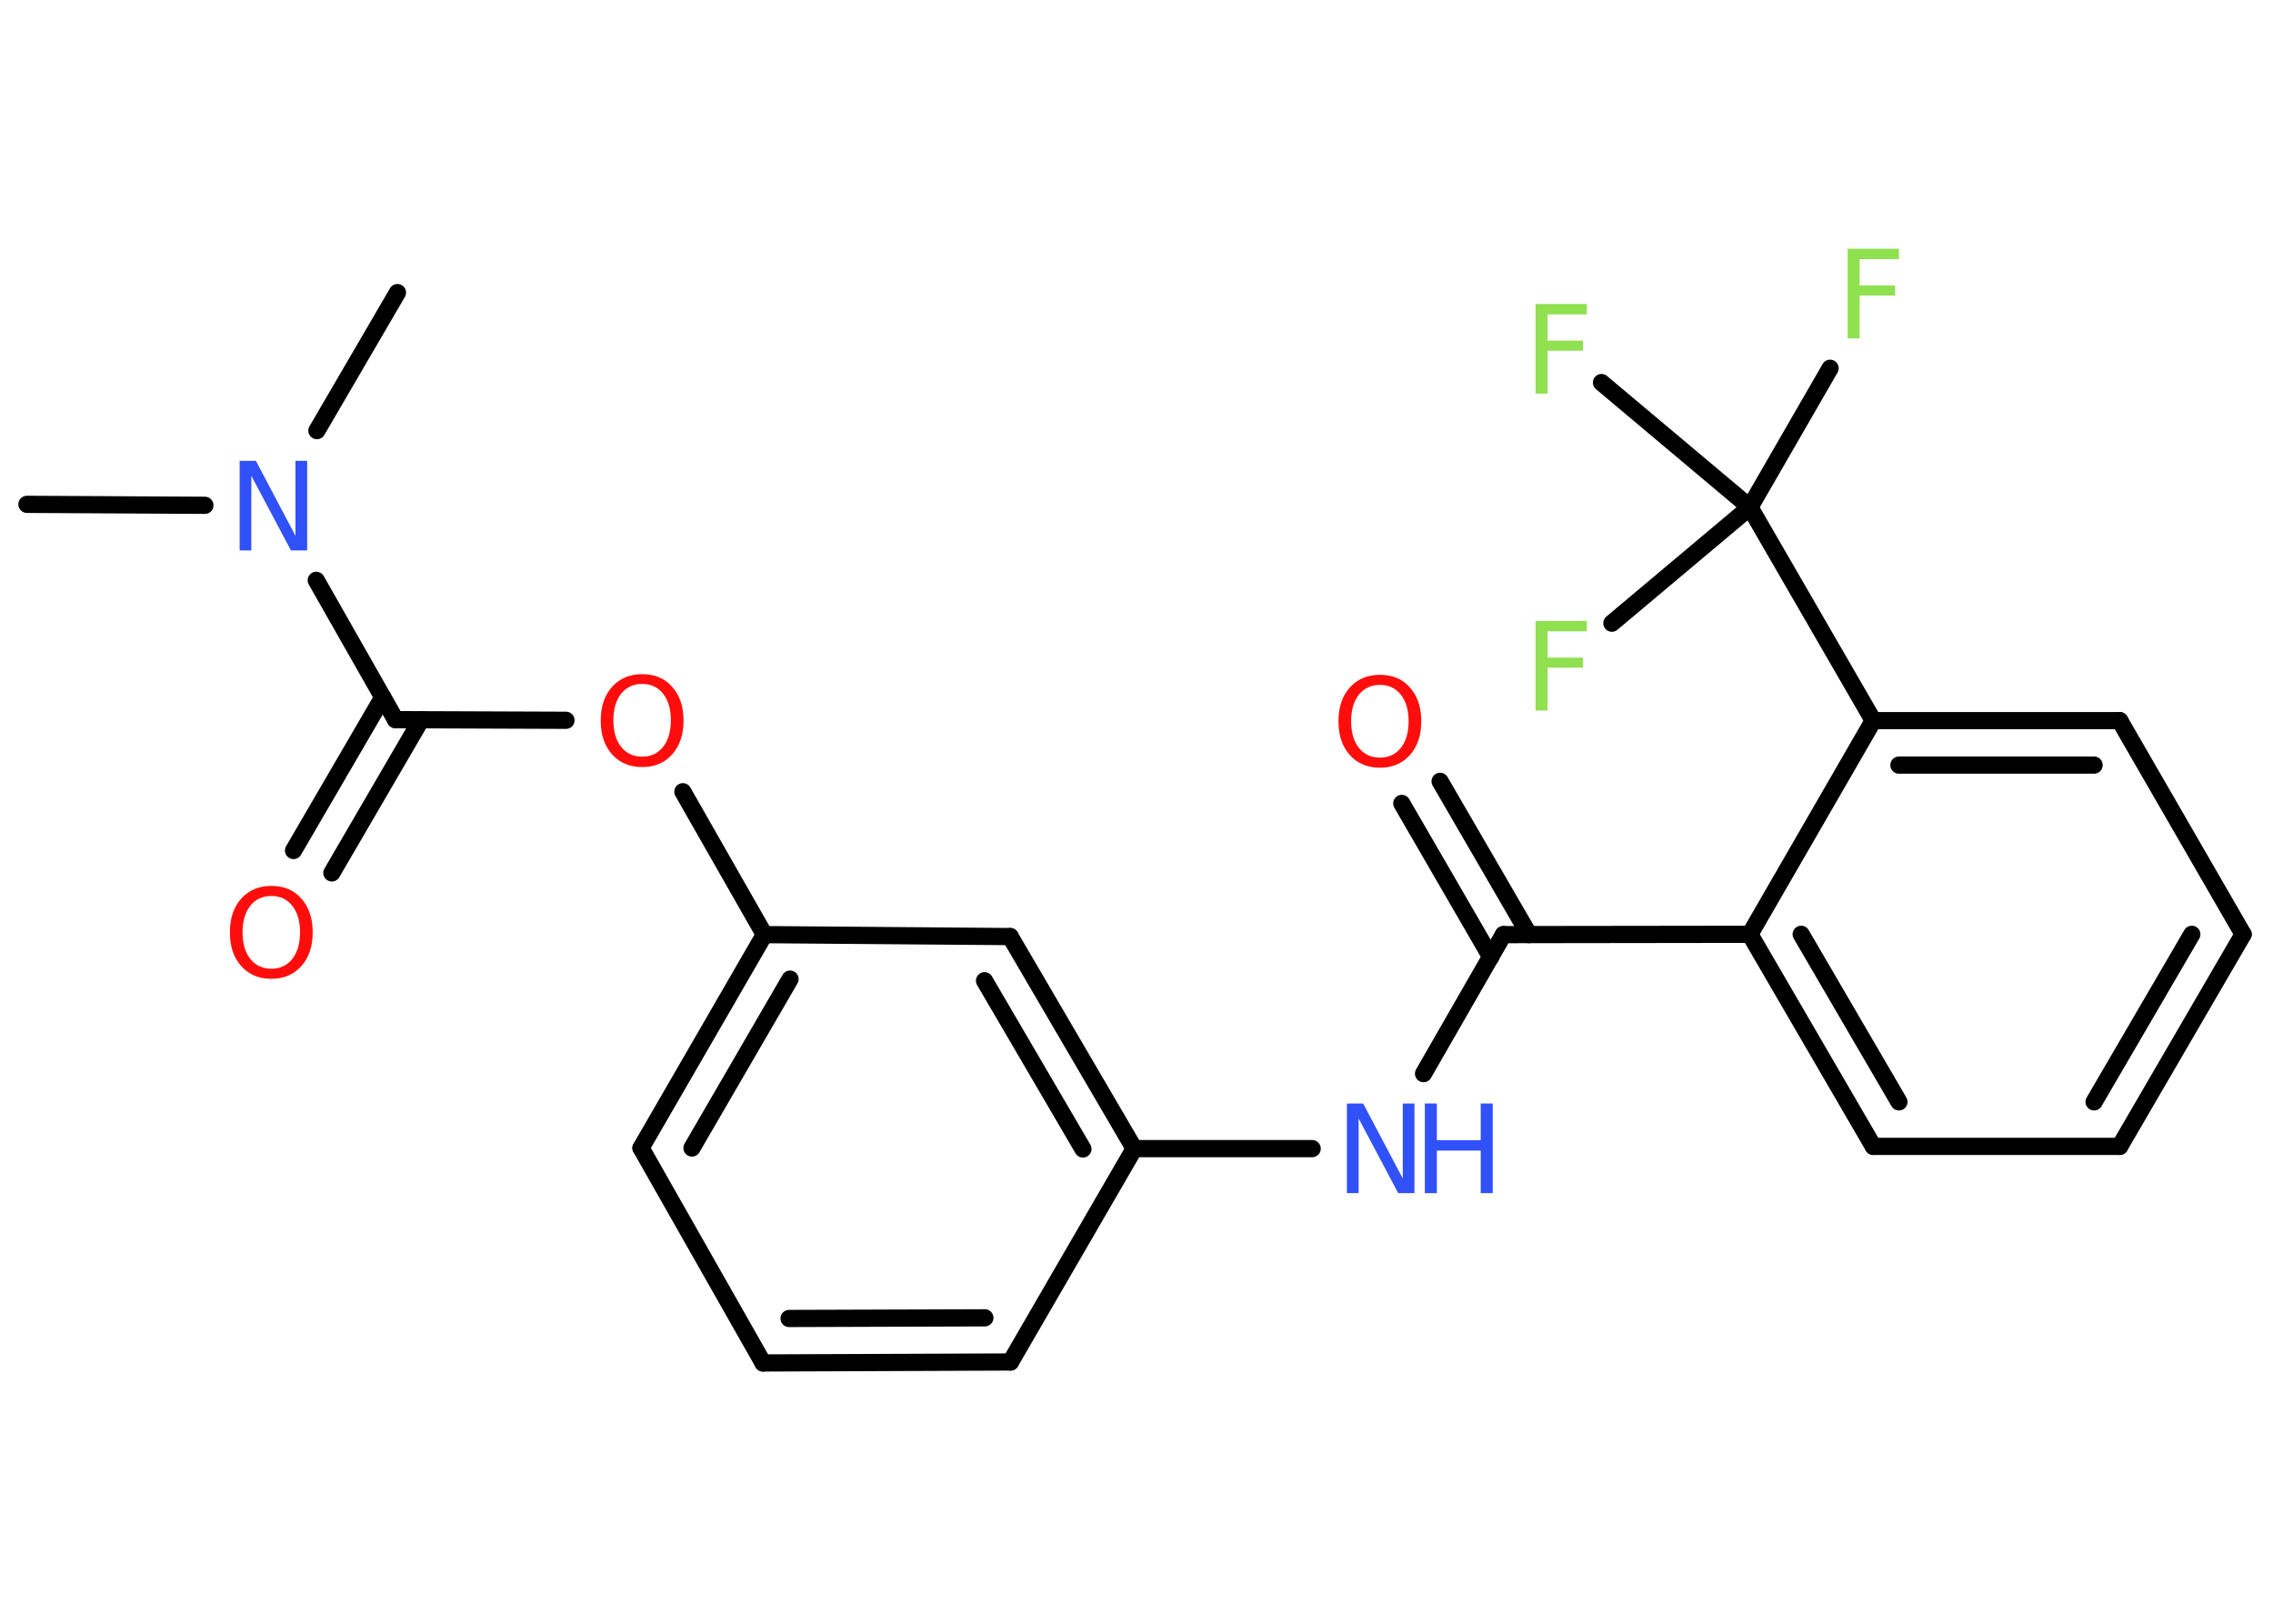 <?xml version='1.0' encoding='UTF-8'?>
<!DOCTYPE svg PUBLIC "-//W3C//DTD SVG 1.1//EN" "http://www.w3.org/Graphics/SVG/1.1/DTD/svg11.dtd">
<svg version='1.2' xmlns='http://www.w3.org/2000/svg' xmlns:xlink='http://www.w3.org/1999/xlink' width='70.0mm' height='50.0mm' viewBox='0 0 70.0 50.0'>
  <desc>Generated by the Chemistry Development Kit (http://github.com/cdk)</desc>
  <g stroke-linecap='round' stroke-linejoin='round' stroke='#000000' stroke-width='.53' fill='#90E050'>
    <rect x='.0' y='.0' width='70.0' height='50.0' fill='#FFFFFF' stroke='none'/>
    <g id='mol1' class='mol'>
      <line id='mol1bnd1' class='bond' x1='.83' y1='15.53' x2='6.31' y2='15.56'/>
      <line id='mol1bnd2' class='bond' x1='9.76' y1='13.26' x2='12.24' y2='9.01'/>
      <line id='mol1bnd3' class='bond' x1='9.74' y1='17.87' x2='12.18' y2='22.16'/>
      <g id='mol1bnd4' class='bond'>
        <line x1='12.97' y1='22.16' x2='10.22' y2='26.88'/>
        <line x1='11.79' y1='21.47' x2='9.04' y2='26.19'/>
      </g>
      <line id='mol1bnd5' class='bond' x1='12.18' y1='22.16' x2='17.43' y2='22.18'/>
      <line id='mol1bnd6' class='bond' x1='21.03' y1='24.38' x2='23.54' y2='28.78'/>
      <g id='mol1bnd7' class='bond'>
        <line x1='23.54' y1='28.78' x2='19.74' y2='35.35'/>
        <line x1='24.33' y1='30.15' x2='21.31' y2='35.35'/>
      </g>
      <line id='mol1bnd8' class='bond' x1='19.74' y1='35.35' x2='23.5' y2='41.97'/>
      <g id='mol1bnd9' class='bond'>
        <line x1='23.5' y1='41.97' x2='31.12' y2='41.94'/>
        <line x1='24.3' y1='40.6' x2='30.33' y2='40.58'/>
      </g>
      <line id='mol1bnd10' class='bond' x1='31.12' y1='41.94' x2='34.93' y2='35.37'/>
      <line id='mol1bnd11' class='bond' x1='34.93' y1='35.37' x2='40.41' y2='35.37'/>
      <line id='mol1bnd12' class='bond' x1='43.84' y1='33.06' x2='46.3' y2='28.78'/>
      <g id='mol1bnd13' class='bond'>
        <line x1='45.91' y1='29.47' x2='43.17' y2='24.74'/>
        <line x1='47.09' y1='28.78' x2='44.35' y2='24.06'/>
      </g>
      <line id='mol1bnd14' class='bond' x1='46.3' y1='28.78' x2='53.89' y2='28.77'/>
      <g id='mol1bnd15' class='bond'>
        <line x1='53.89' y1='28.77' x2='57.69' y2='35.3'/>
        <line x1='55.47' y1='28.77' x2='58.48' y2='33.93'/>
      </g>
      <line id='mol1bnd16' class='bond' x1='57.69' y1='35.3' x2='65.28' y2='35.3'/>
      <g id='mol1bnd17' class='bond'>
        <line x1='65.28' y1='35.3' x2='69.08' y2='28.77'/>
        <line x1='64.49' y1='33.93' x2='67.5' y2='28.77'/>
      </g>
      <line id='mol1bnd18' class='bond' x1='69.08' y1='28.77' x2='65.28' y2='22.19'/>
      <g id='mol1bnd19' class='bond'>
        <line x1='65.28' y1='22.19' x2='57.69' y2='22.19'/>
        <line x1='64.49' y1='23.56' x2='58.48' y2='23.56'/>
      </g>
      <line id='mol1bnd20' class='bond' x1='53.89' y1='28.77' x2='57.69' y2='22.19'/>
      <line id='mol1bnd21' class='bond' x1='57.69' y1='22.19' x2='53.89' y2='15.62'/>
      <line id='mol1bnd22' class='bond' x1='53.89' y1='15.62' x2='56.36' y2='11.34'/>
      <line id='mol1bnd23' class='bond' x1='53.89' y1='15.62' x2='49.32' y2='11.78'/>
      <line id='mol1bnd24' class='bond' x1='53.89' y1='15.62' x2='49.64' y2='19.19'/>
      <g id='mol1bnd25' class='bond'>
        <line x1='34.93' y1='35.37' x2='31.11' y2='28.84'/>
        <line x1='33.35' y1='35.38' x2='30.32' y2='30.2'/>
      </g>
      <line id='mol1bnd26' class='bond' x1='23.54' y1='28.78' x2='31.11' y2='28.84'/>
      <path id='mol1atm2' class='atom' d='M7.38 14.19h.5l1.22 2.31v-2.31h.36v2.76h-.5l-1.22 -2.3v2.3h-.36v-2.76z' stroke='none' fill='#3050F8'/>
      <path id='mol1atm5' class='atom' d='M8.36 27.59q-.41 .0 -.65 .3q-.24 .3 -.24 .82q.0 .52 .24 .82q.24 .3 .65 .3q.4 .0 .64 -.3q.24 -.3 .24 -.82q.0 -.52 -.24 -.82q-.24 -.3 -.64 -.3zM8.36 27.28q.58 .0 .92 .39q.35 .39 .35 1.04q.0 .65 -.35 1.04q-.35 .39 -.92 .39q-.58 .0 -.93 -.39q-.35 -.39 -.35 -1.04q.0 -.65 .35 -1.04q.35 -.39 .93 -.39z' stroke='none' fill='#FF0D0D'/>
      <path id='mol1atm6' class='atom' d='M19.78 21.06q-.41 .0 -.65 .3q-.24 .3 -.24 .82q.0 .52 .24 .82q.24 .3 .65 .3q.4 .0 .64 -.3q.24 -.3 .24 -.82q.0 -.52 -.24 -.82q-.24 -.3 -.64 -.3zM19.78 20.76q.58 .0 .92 .39q.35 .39 .35 1.04q.0 .65 -.35 1.04q-.35 .39 -.92 .39q-.58 .0 -.93 -.39q-.35 -.39 -.35 -1.04q.0 -.65 .35 -1.04q.35 -.39 .93 -.39z' stroke='none' fill='#FF0D0D'/>
      <g id='mol1atm12' class='atom'>
        <path d='M41.48 33.98h.5l1.22 2.31v-2.31h.36v2.76h-.5l-1.22 -2.3v2.3h-.36v-2.76z' stroke='none' fill='#3050F8'/>
        <path d='M43.88 33.98h.37v1.13h1.35v-1.13h.37v2.76h-.37v-1.31h-1.35v1.31h-.37v-2.76z' stroke='none' fill='#3050F8'/>
      </g>
      <path id='mol1atm14' class='atom' d='M42.5 21.09q-.41 .0 -.65 .3q-.24 .3 -.24 .82q.0 .52 .24 .82q.24 .3 .65 .3q.4 .0 .64 -.3q.24 -.3 .24 -.82q.0 -.52 -.24 -.82q-.24 -.3 -.64 -.3zM42.5 20.78q.58 .0 .92 .39q.35 .39 .35 1.04q.0 .65 -.35 1.04q-.35 .39 -.92 .39q-.58 .0 -.93 -.39q-.35 -.39 -.35 -1.04q.0 -.65 .35 -1.04q.35 -.39 .93 -.39z' stroke='none' fill='#FF0D0D'/>
      <path id='mol1atm22' class='atom' d='M56.9 7.66h1.58v.32h-1.21v.81h1.09v.31h-1.09v1.32h-.37v-2.76z' stroke='none'/>
      <path id='mol1atm23' class='atom' d='M47.29 9.36h1.58v.32h-1.21v.81h1.09v.31h-1.09v1.32h-.37v-2.76z' stroke='none'/>
      <path id='mol1atm24' class='atom' d='M47.29 19.12h1.58v.32h-1.21v.81h1.09v.31h-1.09v1.32h-.37v-2.76z' stroke='none'/>
    </g>
  </g>
</svg>
